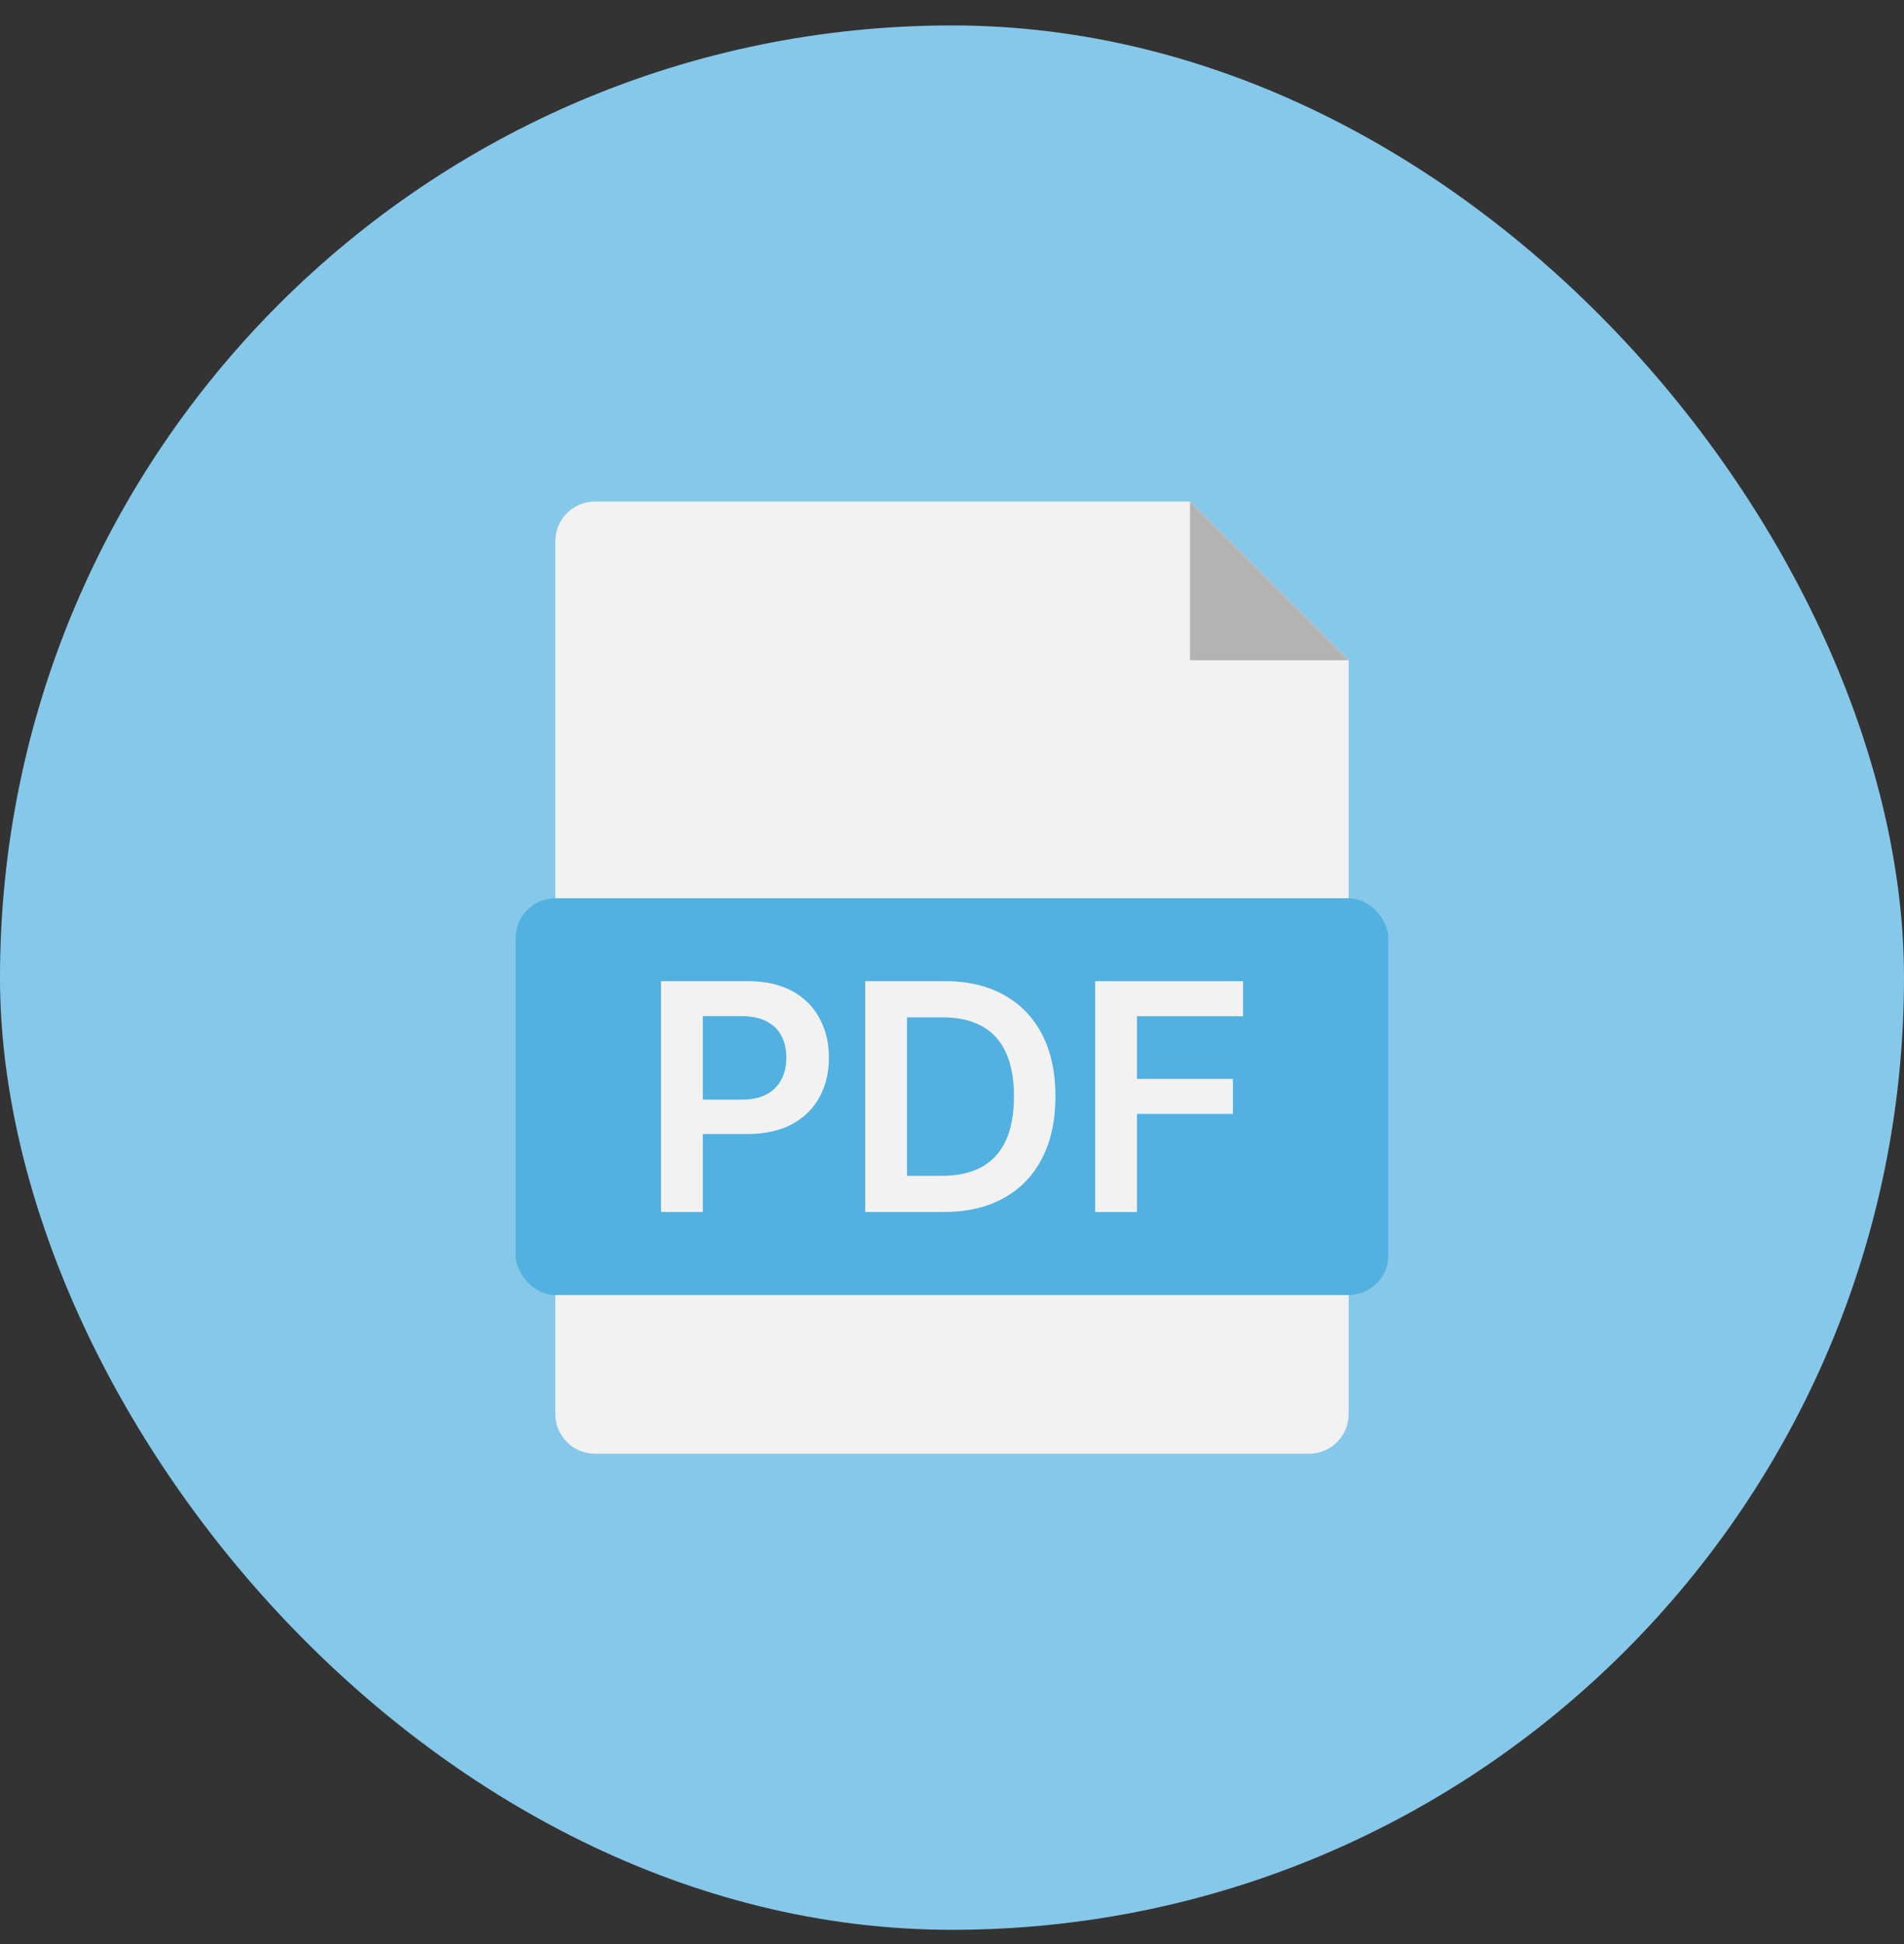 <svg width="48" height="49" viewBox="0 0 48 49" fill="none" xmlns="http://www.w3.org/2000/svg">
<rect x="0" y="0" width="48" height="49" fill="#333333" stroke="none"/>
<rect y="0.641" width="48" height="48" rx="24" fill="#86C8E9"/>
<g clip-path="url(#clip0_2425_25961)">
<path fill-rule="evenodd" clip-rule="evenodd" d="M15 12.641C14.448 12.641 14 13.088 14 13.641V35.641C14 36.193 14.448 36.641 15 36.641H33C33.552 36.641 34 36.193 34 35.641V16.641L30 12.641H15Z" fill="#F2F2F2"/>
<path fill-rule="evenodd" clip-rule="evenodd" d="M30 12.641V16.641H34L30 12.641Z" fill="#B3B3B3"/>
<rect x="13" y="22.641" width="22" height="10" rx="1" fill="#52B1E0"/>
<path d="M16.664 30.549V24.73H18.846C19.293 24.73 19.668 24.814 19.971 24.98C20.276 25.147 20.506 25.376 20.661 25.668C20.818 25.958 20.897 26.287 20.897 26.657C20.897 27.03 20.818 27.361 20.661 27.651C20.504 27.941 20.272 28.169 19.965 28.336C19.658 28.5 19.28 28.583 18.832 28.583H17.386V27.716H18.69C18.951 27.716 19.165 27.671 19.332 27.58C19.498 27.489 19.621 27.364 19.701 27.205C19.782 27.046 19.823 26.863 19.823 26.657C19.823 26.45 19.782 26.268 19.701 26.111C19.621 25.954 19.497 25.832 19.329 25.745C19.162 25.656 18.947 25.611 18.684 25.611H17.718V30.549H16.664Z" fill="#F2F2F2"/>
<path d="M23.784 30.549H21.812V24.73H23.824C24.401 24.73 24.898 24.847 25.312 25.08C25.729 25.311 26.049 25.643 26.273 26.077C26.496 26.511 26.608 27.03 26.608 27.634C26.608 28.24 26.495 28.761 26.27 29.196C26.046 29.632 25.724 29.966 25.301 30.199C24.881 30.432 24.375 30.549 23.784 30.549ZM22.866 29.637H23.733C24.138 29.637 24.476 29.563 24.747 29.415C25.018 29.265 25.222 29.043 25.358 28.747C25.494 28.45 25.562 28.079 25.562 27.634C25.562 27.189 25.494 26.82 25.358 26.526C25.222 26.23 25.02 26.01 24.753 25.864C24.488 25.716 24.158 25.642 23.764 25.642H22.866V29.637Z" fill="#F2F2F2"/>
<path d="M27.609 30.549V24.73H31.337V25.614H28.663V27.194H31.081V28.077H28.663V30.549H27.609Z" fill="#F2F2F2"/>
</g>
<defs>
<clipPath id="clip0_2425_25961">
<rect width="24" height="24" fill="white" transform="translate(12 12.641)"/>
</clipPath>
</defs>
</svg>
